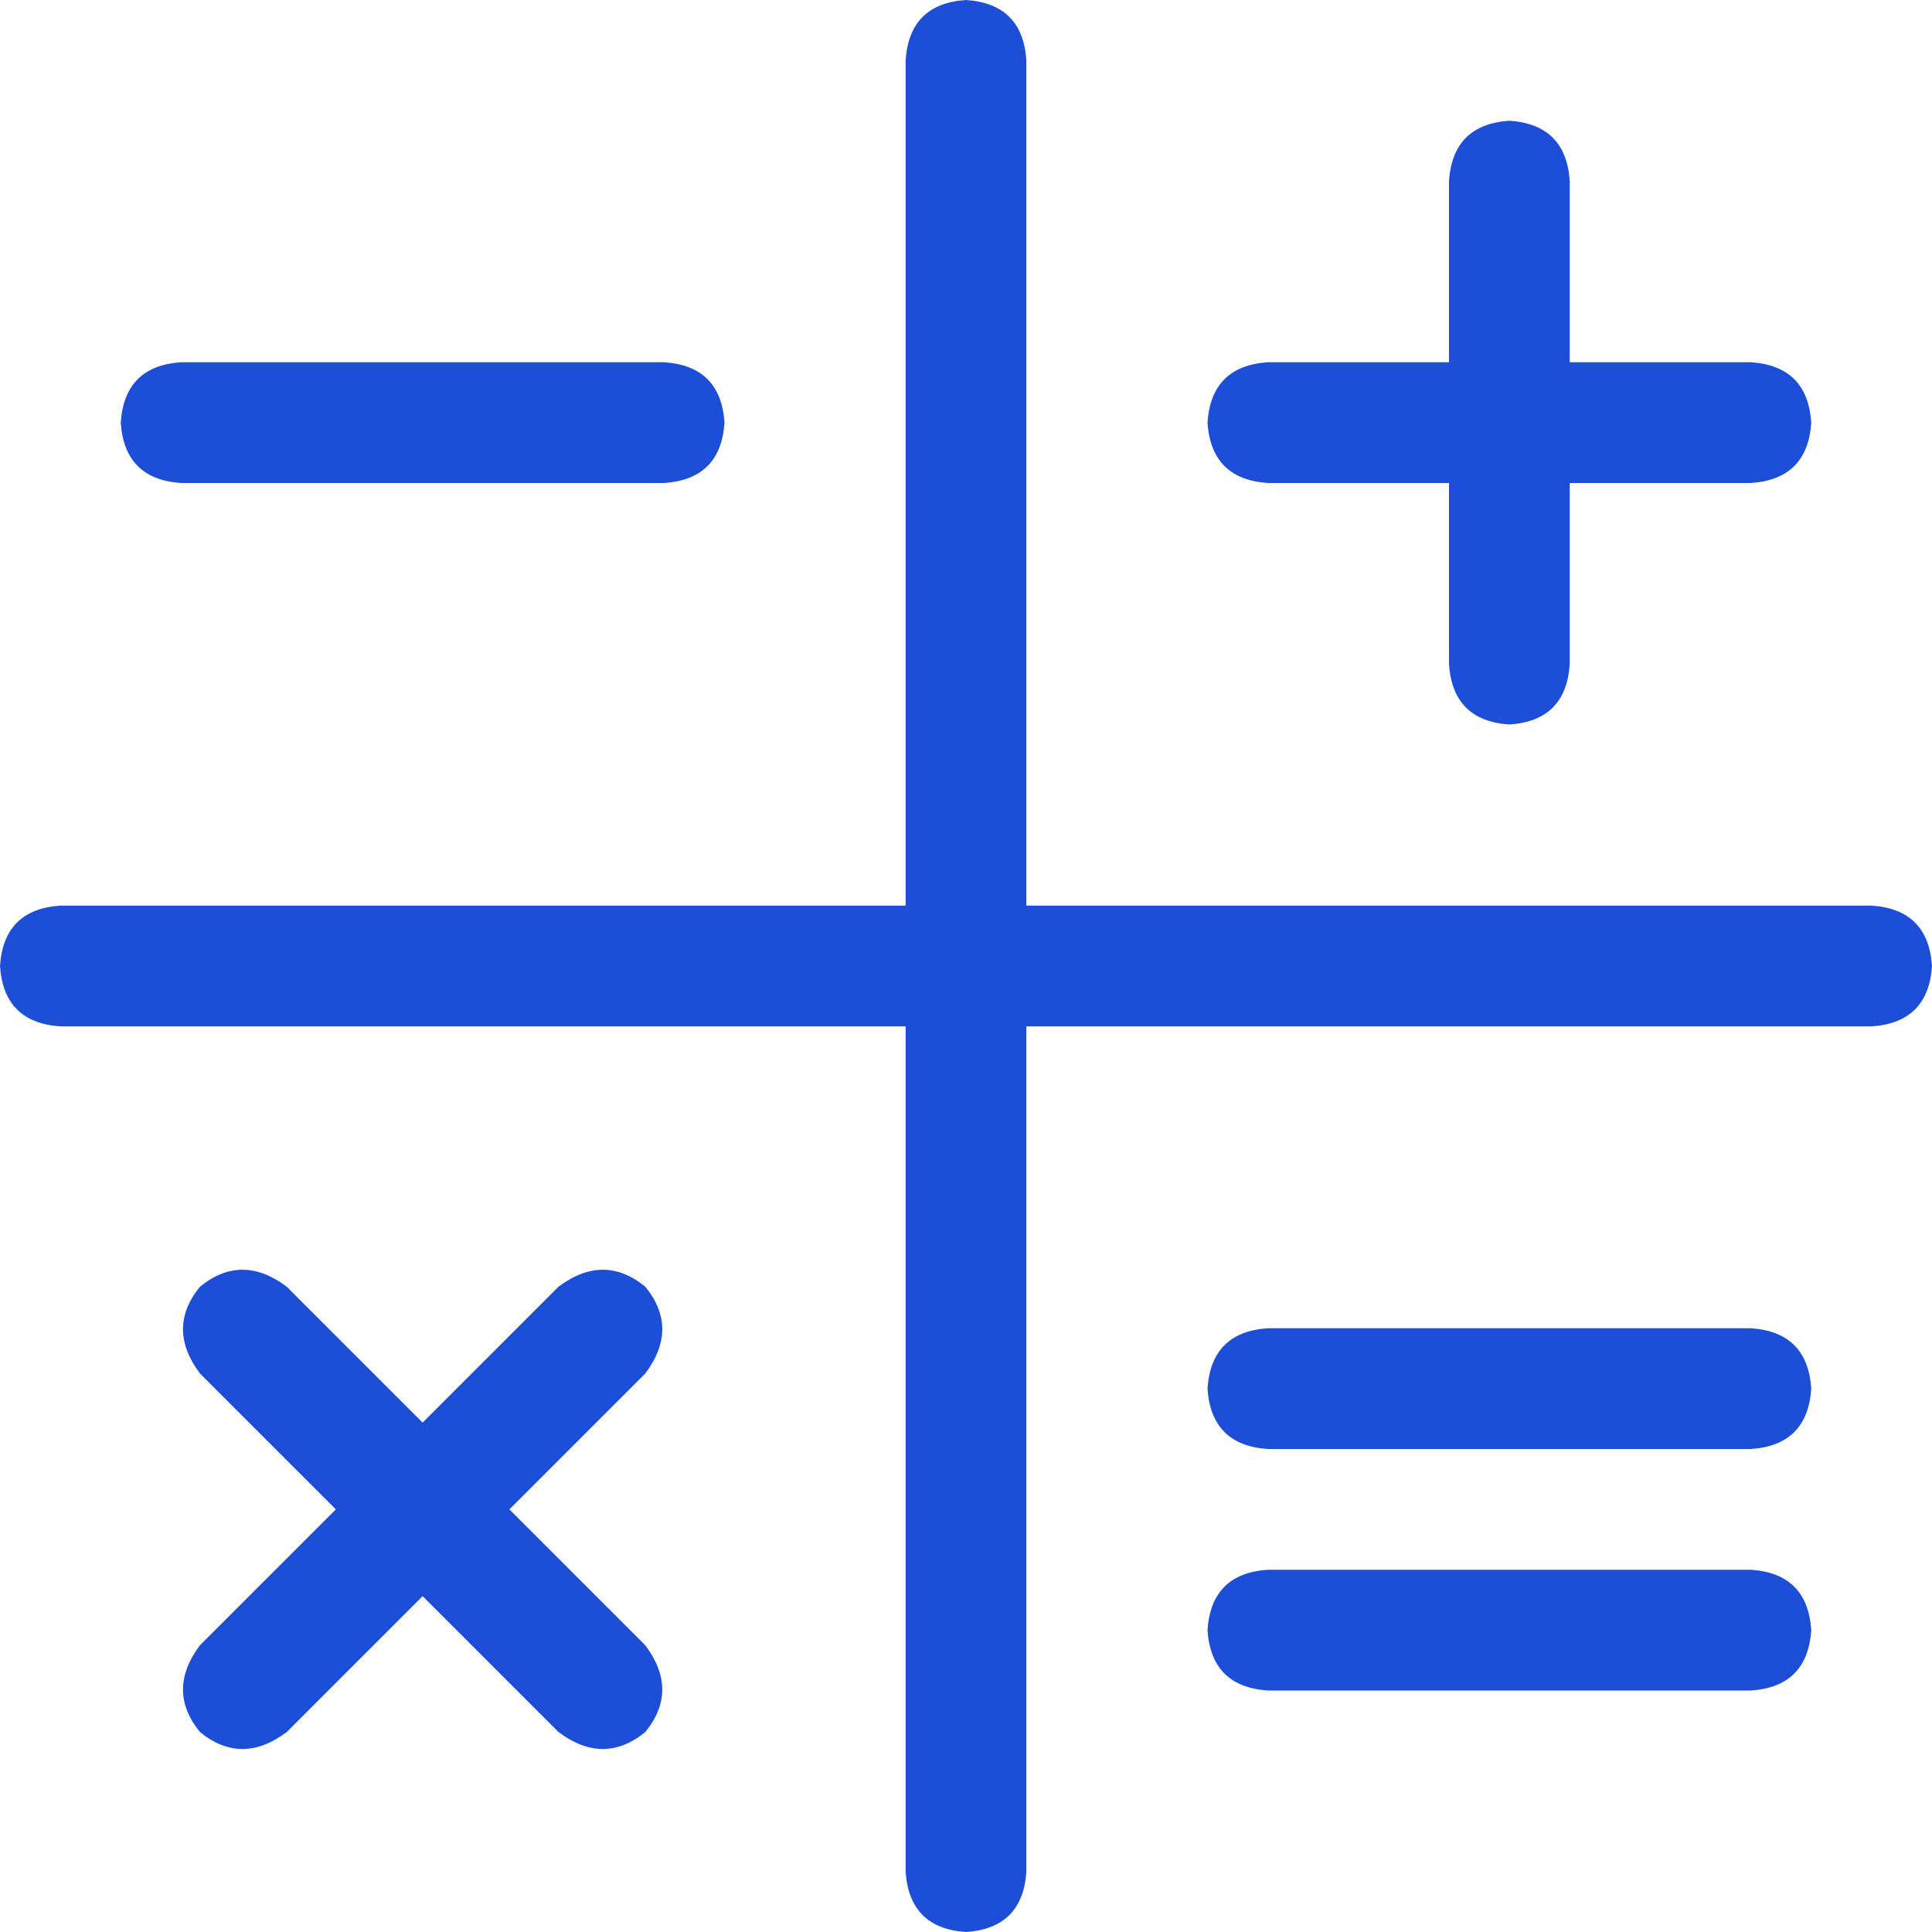 <svg width="24" height="24" viewBox="0 0 24 24" fill="none" xmlns="http://www.w3.org/2000/svg">
<path d="M12 0C12.469 0.031 12.719 0.281 12.75 0.75V11.25H23.25C23.719 11.281 23.969 11.531 24 12C23.969 12.469 23.719 12.719 23.25 12.75H12.75V23.25C12.719 23.719 12.469 23.969 12 24C11.531 23.969 11.281 23.719 11.25 23.25V12.75H0.75C0.281 12.719 0.031 12.469 0 12C0.031 11.531 0.281 11.281 0.75 11.25H11.25V0.75C11.281 0.281 11.531 0.031 12 0ZM16.125 4.5H18V2.625V2.25C18.031 1.781 18.281 1.531 18.75 1.5C19.219 1.531 19.469 1.781 19.5 2.25V2.625V4.5H21.375H21.75C22.219 4.531 22.469 4.781 22.5 5.25C22.469 5.719 22.219 5.969 21.75 6H21.375H19.5V7.875V8.25C19.469 8.719 19.219 8.969 18.75 9C18.281 8.969 18.031 8.719 18 8.25V7.875V6H16.125H15.75C15.281 5.969 15.031 5.719 15 5.25C15.031 4.781 15.281 4.531 15.75 4.5H16.125ZM2.484 15.984C2.828 15.703 3.188 15.703 3.562 15.984L5.25 17.672L6.938 15.984C7.312 15.703 7.672 15.703 8.016 15.984C8.297 16.328 8.297 16.688 8.016 17.062L6.328 18.75L8.016 20.438C8.297 20.812 8.297 21.172 8.016 21.516C7.672 21.797 7.312 21.797 6.938 21.516L5.25 19.828L3.562 21.516C3.188 21.797 2.828 21.797 2.484 21.516C2.203 21.172 2.203 20.812 2.484 20.438L4.172 18.75L2.484 17.062C2.203 16.688 2.203 16.328 2.484 15.984ZM2.25 4.5H8.25C8.719 4.531 8.969 4.781 9 5.25C8.969 5.719 8.719 5.969 8.25 6H2.25C1.781 5.969 1.531 5.719 1.5 5.25C1.531 4.781 1.781 4.531 2.25 4.5ZM15.75 16.5H21.75C22.219 16.531 22.469 16.781 22.5 17.25C22.469 17.719 22.219 17.969 21.75 18H15.75C15.281 17.969 15.031 17.719 15 17.25C15.031 16.781 15.281 16.531 15.75 16.5ZM15.75 19.5H21.75C22.219 19.531 22.469 19.781 22.5 20.25C22.469 20.719 22.219 20.969 21.75 21H15.75C15.281 20.969 15.031 20.719 15 20.25C15.031 19.781 15.281 19.531 15.75 19.5Z" fill="#1D4ED8"/>
</svg>
